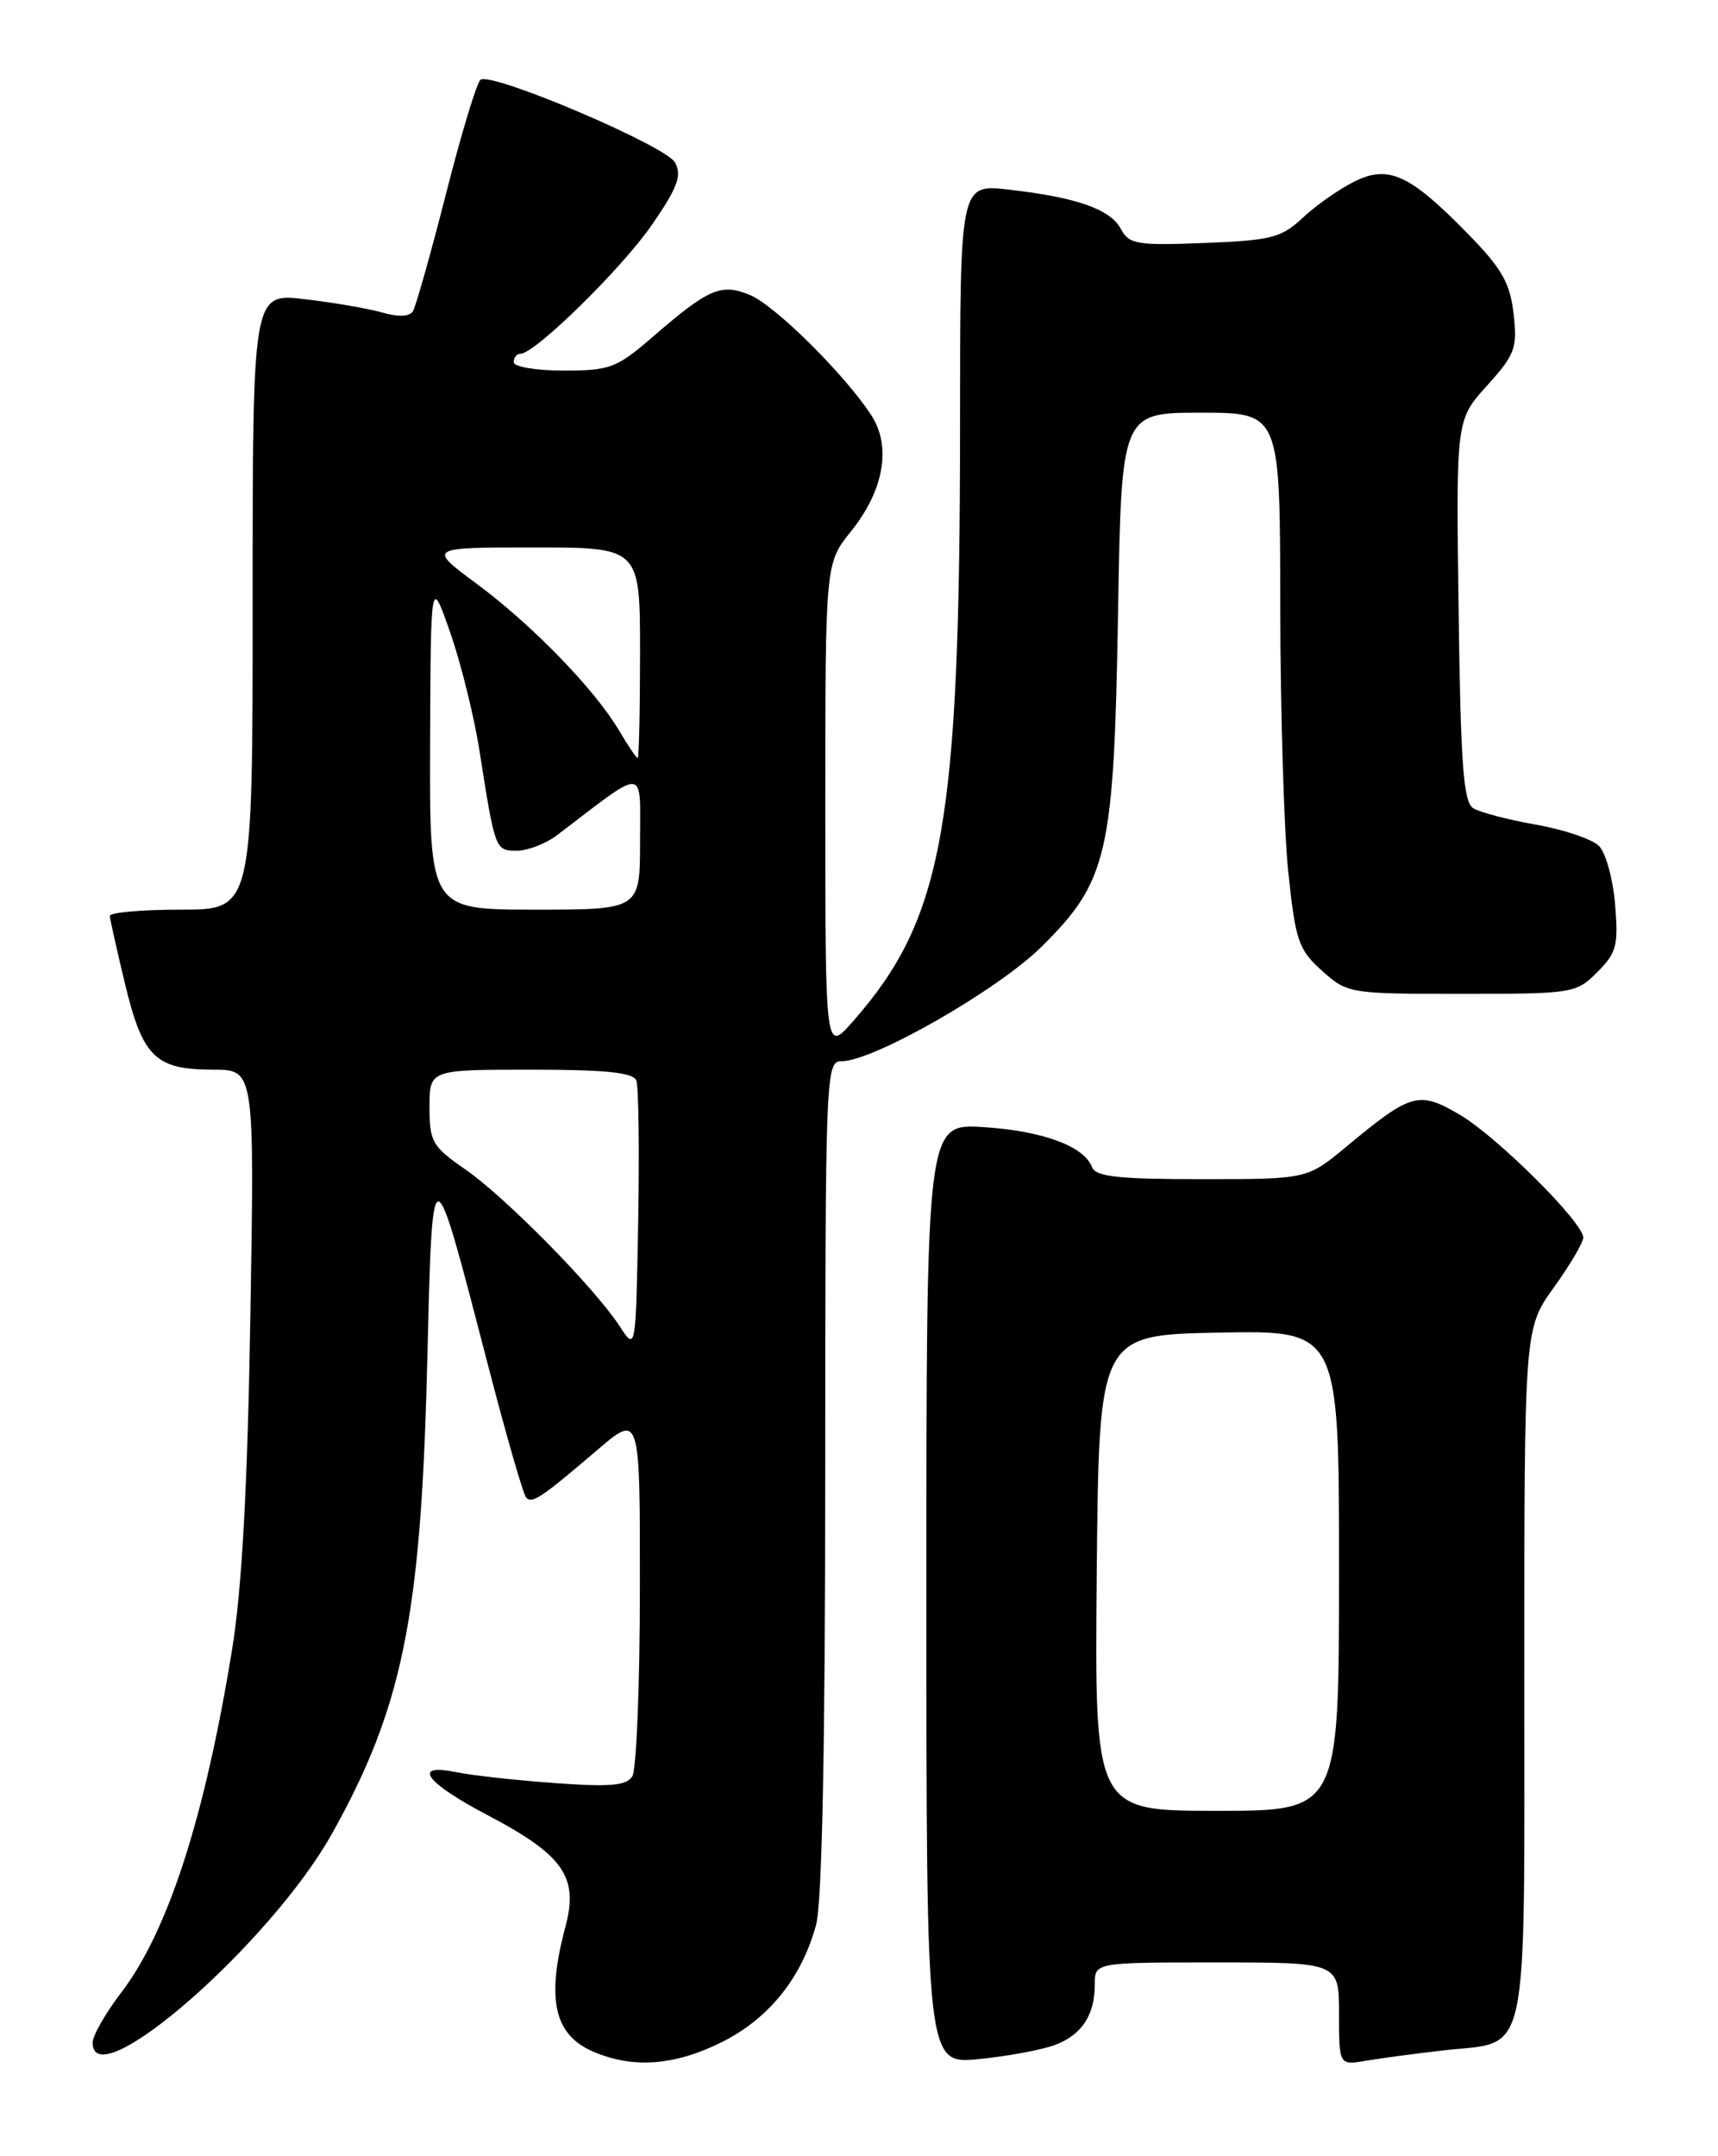 <?xml version="1.0" encoding="UTF-8" standalone="no"?>
<!DOCTYPE svg PUBLIC "-//W3C//DTD SVG 1.1//EN" "http://www.w3.org/Graphics/SVG/1.1/DTD/svg11.dtd" >
<svg xmlns="http://www.w3.org/2000/svg" xmlns:xlink="http://www.w3.org/1999/xlink" version="1.1" viewBox="0 0 204 256">
 <g >
 <path fill="currentColor"
d=" M 85.69 242.47 C 91.31 239.67 95.21 234.81 96.91 228.50 C 97.61 225.90 97.99 207.28 97.99 175.25 C 98.00 127.33 98.05 126.00 99.92 126.00 C 103.71 126.00 118.47 117.55 123.67 112.41 C 131.55 104.61 132.28 101.44 132.76 72.75 C 133.16 49.00 133.16 49.00 142.58 49.00 C 152.00 49.00 152.00 49.00 152.02 71.75 C 152.03 84.26 152.46 98.55 152.97 103.50 C 153.83 111.71 154.18 112.74 156.97 115.25 C 159.99 117.96 160.21 118.00 173.56 118.00 C 186.76 118.00 187.15 117.94 189.66 115.43 C 191.95 113.14 192.19 112.25 191.78 107.38 C 191.53 104.36 190.67 101.24 189.86 100.43 C 189.06 99.63 185.69 98.49 182.39 97.91 C 179.08 97.33 175.73 96.45 174.94 95.96 C 173.77 95.24 173.44 90.83 173.20 72.47 C 172.89 49.86 172.89 49.86 176.56 45.80 C 179.90 42.10 180.19 41.34 179.73 37.27 C 179.31 33.60 178.35 31.90 174.36 27.82 C 167.38 20.67 164.86 19.52 160.75 21.59 C 158.96 22.49 156.23 24.41 154.69 25.86 C 152.16 28.23 150.96 28.54 143.02 28.85 C 134.98 29.16 134.08 29.01 133.09 27.18 C 131.84 24.83 127.80 23.42 119.75 22.51 C 114.00 21.86 114.00 21.86 114.00 50.18 C 113.99 98.04 112.03 109.03 101.30 121.25 C 98.00 125.01 98.00 125.01 98.00 95.94 C 98.00 66.88 98.00 66.88 101.04 63.10 C 104.97 58.22 105.88 52.99 103.44 49.27 C 100.28 44.43 92.01 36.24 89.04 35.02 C 85.63 33.61 84.14 34.25 77.49 40.01 C 73.23 43.70 72.43 44.00 66.94 44.00 C 63.65 44.00 61.00 43.55 61.00 43.00 C 61.00 42.45 61.36 42.00 61.80 42.00 C 63.52 42.00 73.85 31.87 77.42 26.68 C 80.46 22.27 80.99 20.84 80.16 19.30 C 79.11 17.33 58.52 8.56 57.07 9.46 C 56.64 9.72 54.80 15.78 52.98 22.93 C 51.16 30.07 49.38 36.38 49.03 36.95 C 48.63 37.60 47.30 37.66 45.37 37.10 C 43.70 36.63 39.56 35.91 36.17 35.52 C 30.00 34.80 30.00 34.80 30.00 71.40 C 30.00 108.00 30.00 108.00 21.50 108.00 C 16.82 108.00 13.02 108.34 13.04 108.75 C 13.07 109.16 13.88 112.82 14.86 116.88 C 16.95 125.53 18.47 127.00 25.30 127.00 C 30.22 127.00 30.22 127.00 29.73 156.25 C 29.39 176.62 28.73 188.62 27.57 195.77 C 24.35 215.67 19.96 229.29 14.42 236.54 C 12.54 239.00 11.00 241.69 11.00 242.51 C 11.00 249.19 32.11 230.78 39.41 217.73 C 47.77 202.78 49.97 192.02 50.71 162.50 C 51.37 136.06 51.18 136.06 58.02 162.36 C 60.14 170.53 62.15 177.49 62.49 177.82 C 63.22 178.55 64.28 177.83 70.92 172.16 C 76.00 167.81 76.00 167.81 75.98 188.66 C 75.98 200.12 75.57 210.13 75.08 210.91 C 74.38 212.01 72.42 212.18 65.85 211.70 C 61.26 211.37 56.04 210.79 54.25 210.42 C 48.80 209.30 50.48 211.62 57.95 215.54 C 66.89 220.24 68.72 222.86 67.15 228.71 C 64.85 237.33 65.77 241.56 70.40 243.57 C 75.11 245.62 80.07 245.27 85.69 242.47 Z  M 125.29 242.79 C 128.48 241.57 130.00 239.25 130.00 235.57 C 130.00 233.00 130.00 233.00 144.50 233.00 C 159.00 233.00 159.00 233.00 159.00 239.11 C 159.00 245.22 159.00 245.22 162.25 244.66 C 164.04 244.36 168.20 243.80 171.50 243.43 C 181.71 242.29 181.00 245.64 181.00 198.71 C 181.00 157.74 181.00 157.74 184.50 152.87 C 186.43 150.19 188.00 147.52 188.00 146.94 C 188.00 145.13 177.75 134.94 173.32 132.34 C 168.46 129.49 167.56 129.75 159.86 136.15 C 155.22 140.00 155.22 140.00 142.72 140.00 C 132.73 140.00 130.10 139.71 129.66 138.55 C 128.70 136.07 123.77 134.26 116.75 133.82 C 110.00 133.41 110.00 133.41 110.00 189.25 C 110.00 245.10 110.00 245.10 116.25 244.47 C 119.69 244.13 123.75 243.37 125.29 242.79 Z  M 73.58 157.46 C 70.62 152.91 60.00 142.12 55.25 138.84 C 51.33 136.13 51.00 135.56 51.00 131.45 C 51.00 127.00 51.00 127.00 63.03 127.00 C 71.94 127.00 75.19 127.34 75.56 128.29 C 75.83 129.00 75.93 136.52 75.78 145.00 C 75.50 160.42 75.50 160.42 73.58 157.46 Z  M 51.07 88.25 C 51.15 68.50 51.15 68.50 53.46 75.10 C 54.73 78.74 56.29 85.04 56.93 89.10 C 58.79 100.97 58.80 101.00 61.38 101.00 C 62.67 101.00 64.80 100.18 66.12 99.18 C 76.90 90.97 76.00 90.91 76.00 99.88 C 76.00 108.00 76.00 108.00 63.50 108.00 C 51.00 108.00 51.00 108.00 51.07 88.25 Z  M 73.52 86.75 C 70.64 81.87 63.22 74.22 56.64 69.34 C 50.78 65.00 50.78 65.00 63.39 65.00 C 76.00 65.00 76.00 65.00 76.00 77.50 C 76.00 84.38 75.87 90.00 75.72 90.00 C 75.56 90.00 74.57 88.54 73.52 86.75 Z  M 130.23 186.75 C 130.50 158.50 130.50 158.50 144.75 158.22 C 159.00 157.95 159.00 157.95 159.00 186.47 C 159.00 215.00 159.00 215.00 144.48 215.00 C 129.97 215.00 129.97 215.00 130.23 186.75 Z "/>
</g>
</svg>